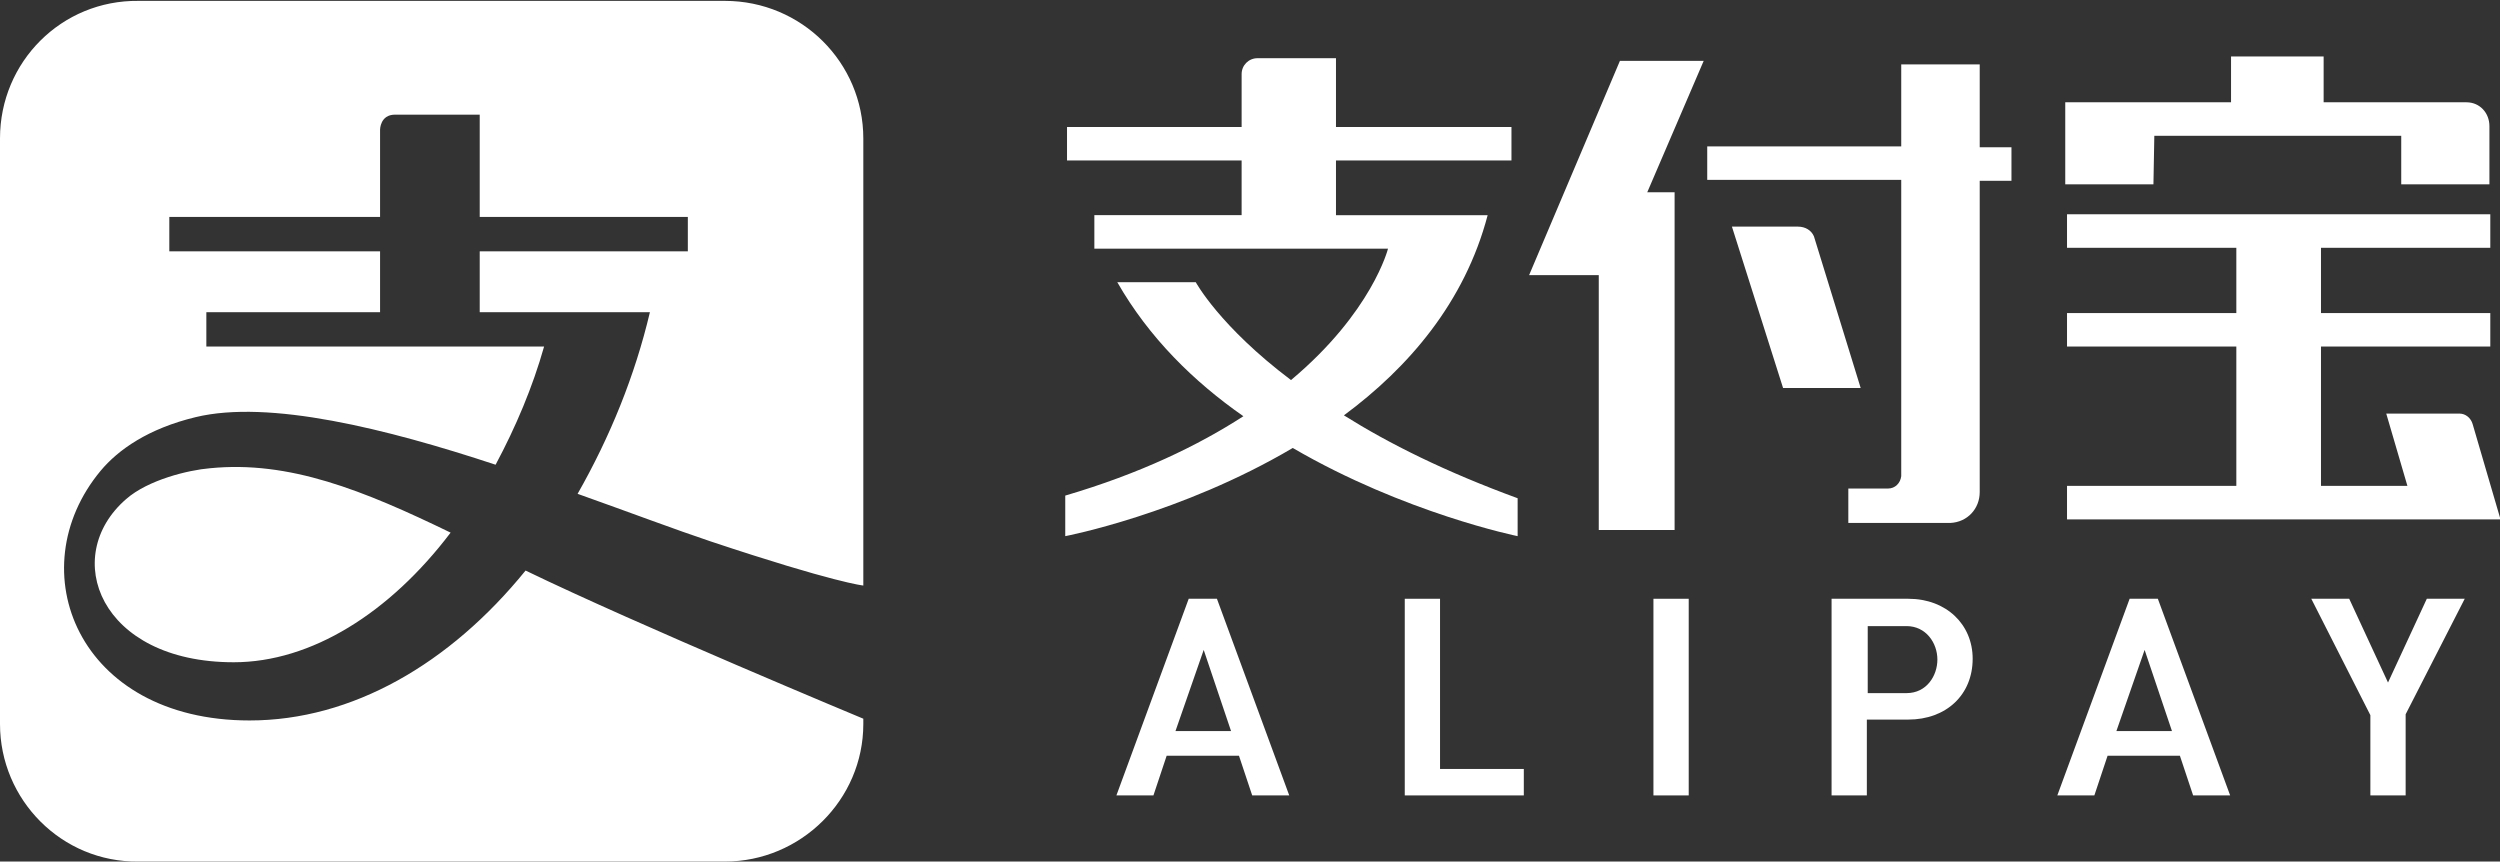 <?xml version="1.0" encoding="utf-8"?>
<!-- Generator: Adobe Illustrator 23.1.0, SVG Export Plug-In . SVG Version: 6.00 Build 0)  -->
<svg version="1.1" id="圖層_1" xmlns="http://www.w3.org/2000/svg" xmlns:xlink="http://www.w3.org/1999/xlink" x="0px" y="0px"
	 viewBox="0 0 283.5 97.7" style="enable-background:new 0 0 283.5 97.7;" xml:space="preserve">
<rect x="0" y="0" width="283.5" height="97.7" fill="#333333" stroke="none"/>
<style type="text/css">
	.st0{fill:#FFFFFF;}
</style>
<path class="st0" d="M80.6,61.4c14.1,4.7,17.3,5,17.3,5V15.7c0-8.6-7-15.6-15.7-15.6l0,0H15.7C7,0,0,7,0,15.7l0,0v66.4
	c0,8.6,7,15.7,15.7,15.6l0,0h66.5c8.6,0,15.7-7,15.7-15.6l0,0v-0.6c0,0-25.5-10.6-38.3-16.8c-8.6,10.6-19.7,17-31.3,17
	c-19.5,0-26.2-17.1-16.9-28.3c2-2.4,5.4-4.8,10.8-6.1c8.3-2,21.6,1.3,34,5.4c2.3-4.3,4.2-8.8,5.5-13.4H23.4v-3.9h19.7v-6.9H19.2
	v-3.9h23.9v-9.9c0,0,0-1.7,1.7-1.7h9.6v11.6H78v3.9H54.4v6.9h19.3C72,42.6,69.2,49.5,65.5,56C71.4,58.1,76.7,60.1,80.6,61.4
	L80.6,61.4L80.6,61.4z M23.8,53.1c-2.4,0.2-7,1.3-9.5,3.5c-7.5,6.5-3,18.5,12.2,18.5c8.8,0,17.7-5.6,24.6-14.7
	C41.2,55.6,32.8,52.2,23.8,53.1L23.8,53.1z"/>
<polygon class="st0" points="275.2,67.9 270.8,77.4 266.4,67.9 262.1,67.9 268.8,81.1 268.8,90.2 272.8,90.2 272.8,81.1 272.8,81 
	279.5,67.9 "/>
<path class="st0" d="M244.7,67.9h-3.2l-8.2,22.3h4.2l1.5-4.5h8.2l0,0l1.5,4.5h4.2L244.7,67.9z M240,82.9l3.2-9.2l3.1,9.2H240z"/>
<path class="st0" d="M216.4,67.9h-8.7v22.3h4v-8.6h4.7c4.3,0,7.3-2.8,7.3-6.9C223.7,70.8,220.7,67.9,216.4,67.9z M216.2,78.6
	L216.2,78.6h-4.4V71h4.4c2.2,0,3.5,1.9,3.5,3.8C219.7,76.6,218.5,78.6,216.2,78.6z"/>
<rect x="187.5" y="67.9" class="st0" width="4" height="22.3"/>
<polygon class="st0" points="159.3,67.9 159.3,90.2 172.8,90.2 172.8,87.2 163.3,87.2 163.3,67.9 "/>
<path class="st0" d="M146.2,90.2L138,67.9h-3.2l-8.2,22.3h4.2l1.5-4.5h8.2l1.5,4.5H146.2z M133.3,82.9l3.2-9.2l0,0l3.1,9.2H133.3z"
	/>
<path class="st0" d="M168.7,24.4h-17.2v-6.2h19.9v-3.8h-19.9V6.6h-8.9c-1,0-1.8,0.8-1.8,1.8l0,0v6H121v3.8h19.8v6.2h-16.7v3.8h33.3
	c0,0-1.8,7.2-11,14.9C138.3,37,135.6,32,135.6,32h-8.9c3.6,6.3,8.7,11.3,14.3,15.2c-5.1,3.3-11.7,6.5-20.2,9v4.6
	c0,0,13.1-2.5,25.8-10c12.7,7.4,25.5,10,25.5,10v-4.3c-8.2-3-14.6-6.2-19.7-9.4C159.7,41.7,166.1,34.3,168.7,24.4L168.7,24.4z"/>
<path class="st0" d="M224.5,7.3h-8.9v9.3h-22v3.8h22V54c-0.1,0.8-0.7,1.4-1.5,1.4h-4.5v3.9h11.6c1.9-0.1,3.3-1.6,3.3-3.5V20.5h3.6
	v-3.8h-3.6L224.5,7.3L224.5,7.3z"/>
<path class="st0" d="M205.7,26.8c-0.3-0.7-1-1.1-1.8-1.1h-7.5l5.8,18.3h8.8L205.7,26.8L205.7,26.8z"/>
<path class="st0" d="M283.5,58.7l-3.1-10.6c-0.2-0.7-0.8-1.2-1.5-1.2h-8.3l2.4,8.2h-9.8V39.3h19.2v-3.8h-19.2v-7.4h19.2v-3.8h-48
	v3.8h19.2v7.4h-19.2v3.8h19.2v15.8h-19.2v3.8h49.2L283.5,58.7L283.5,58.7L283.5,58.7L283.5,58.7z"/>
<polygon class="st0" points="183.7,6.9 173.4,31.2 181.3,31.2 181.3,60.1 189.9,60.1 189.9,21.8 186.8,21.8 193.2,6.9 "/>
<path class="st0" d="M244.3,15.4h28v5.5h10v-6.6c0-1.5-1.1-2.7-2.6-2.7l0,0h-16.2V6.4H253v5.2h-18.8v9.3h10L244.3,15.4L244.3,15.4
	L244.3,15.4z"/>
</svg>
